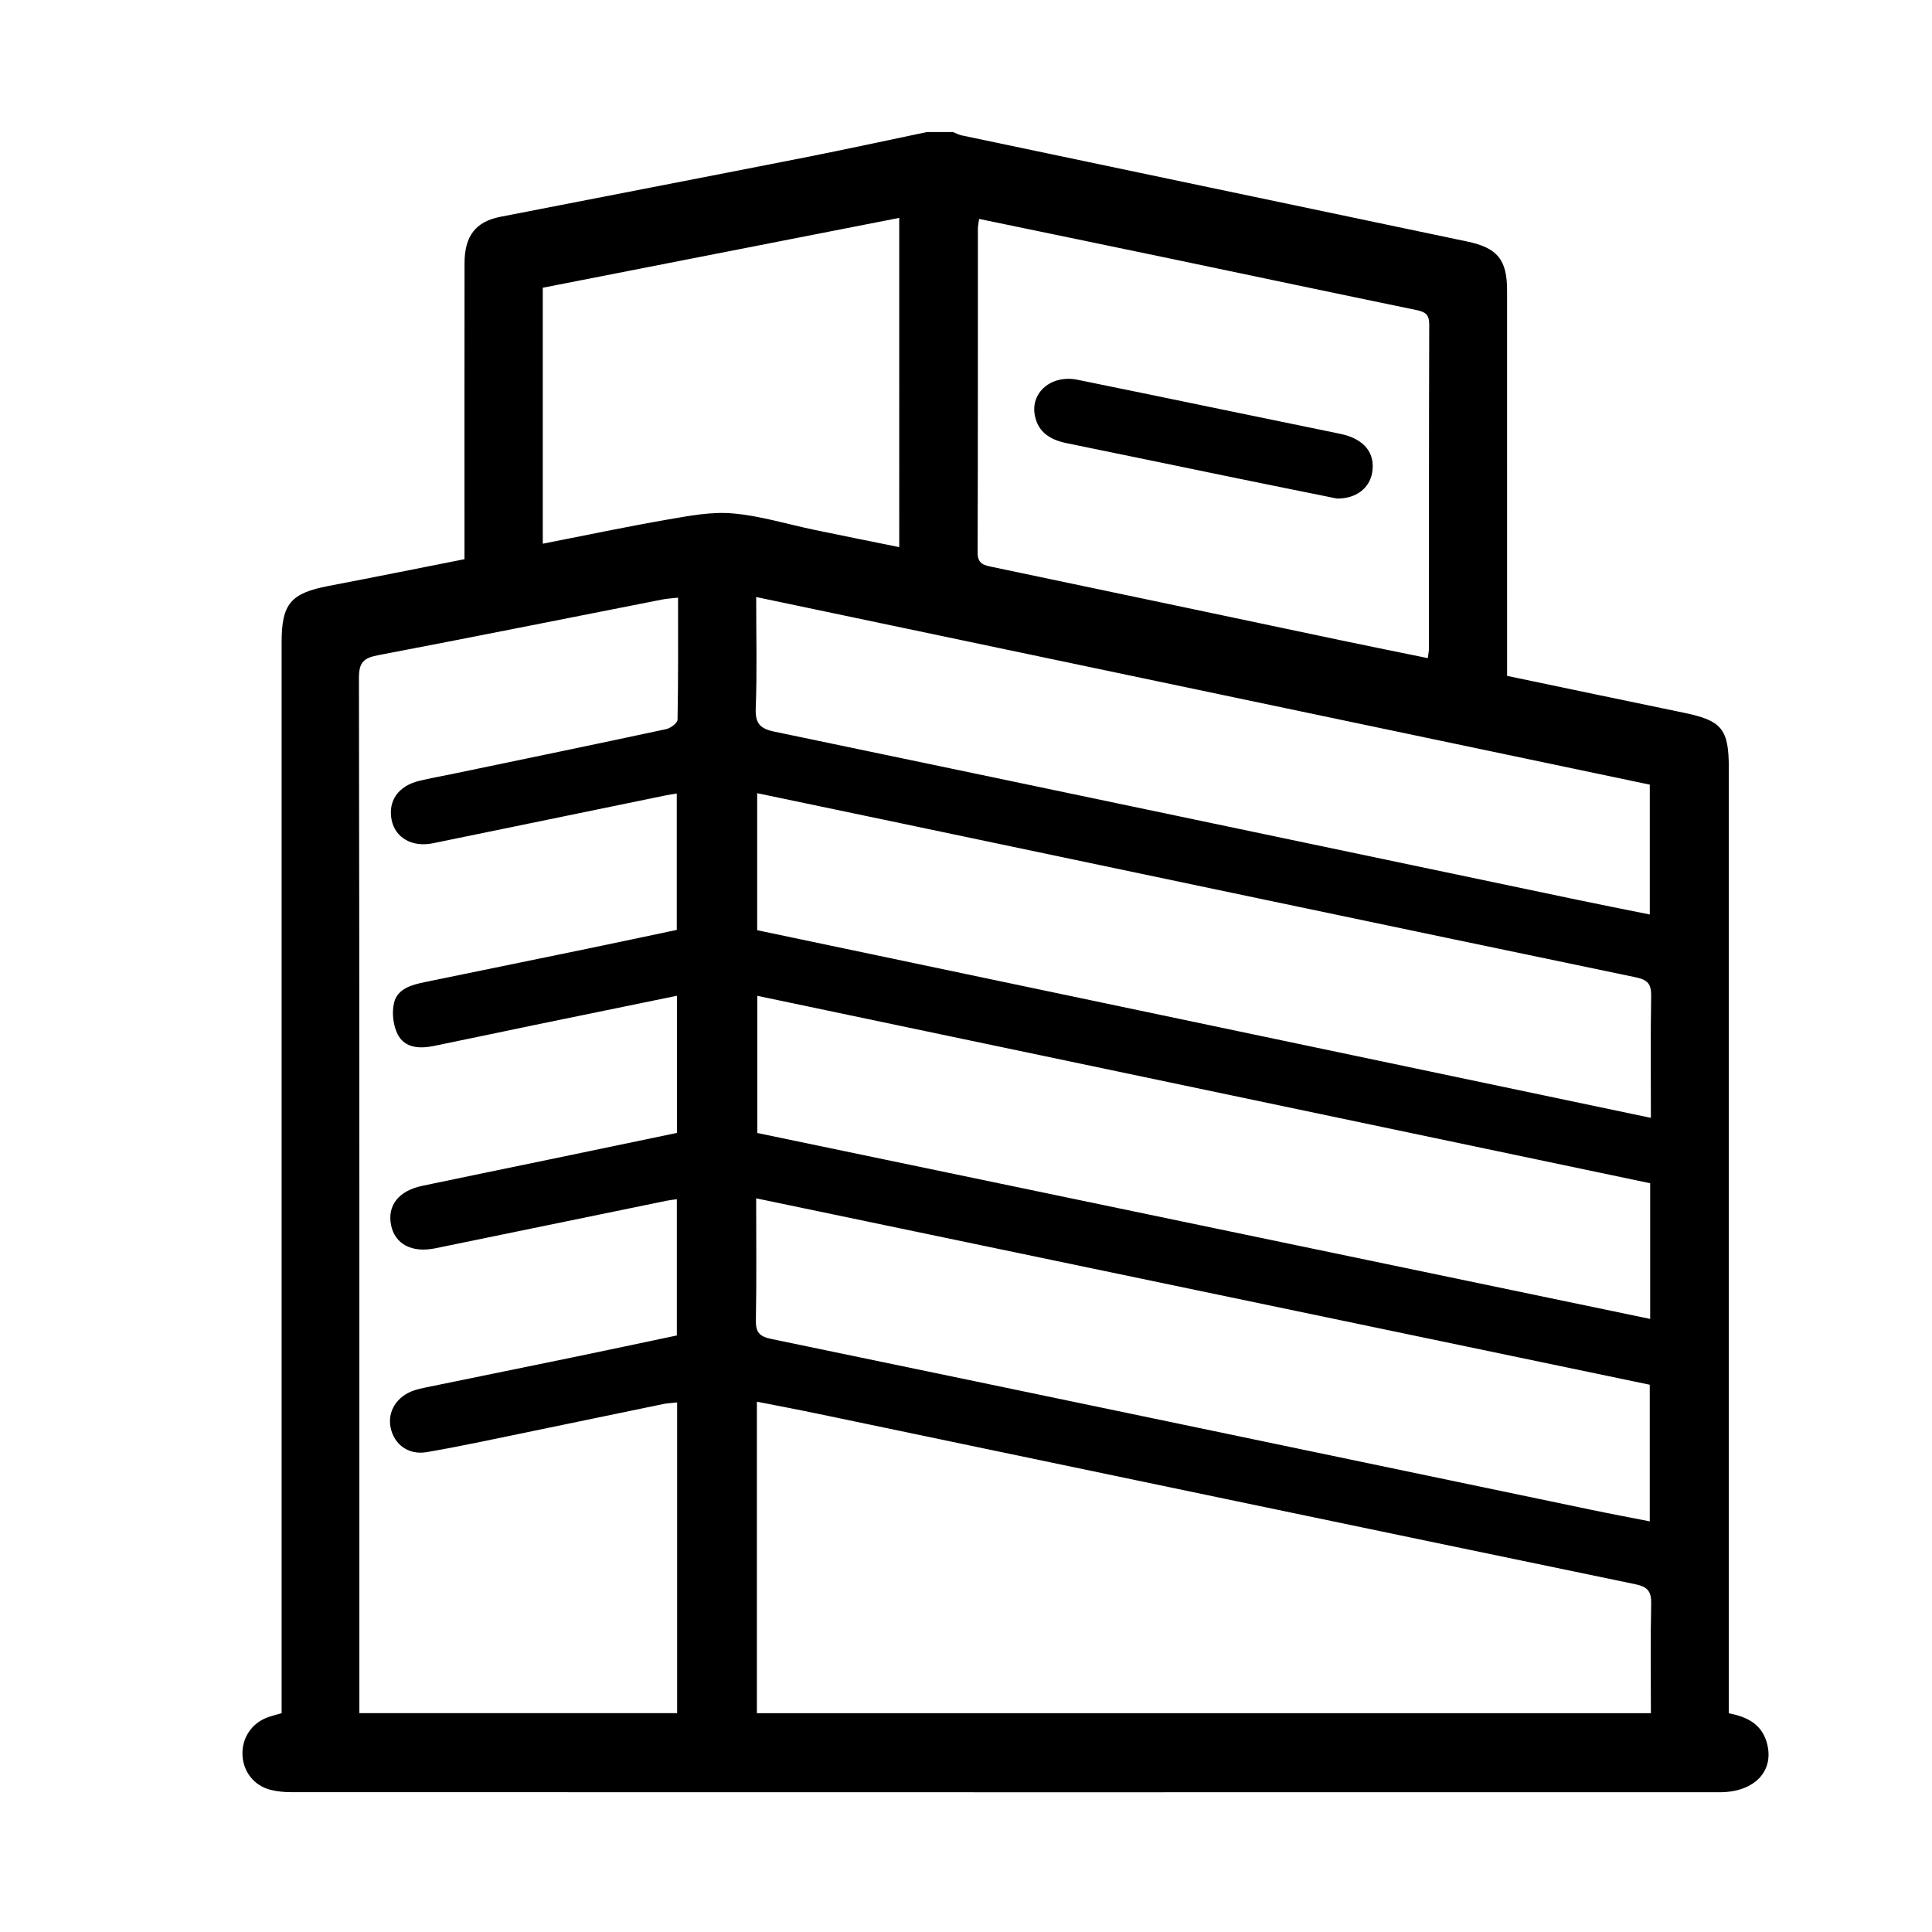 <?xml version="1.0" encoding="UTF-8"?>
<svg id="Layer_1" data-name="Layer 1" xmlns="http://www.w3.org/2000/svg" viewBox="0 0 1080 1080">
  <path d="m518.23,73.82c4.83,0,9.67,0,14.5,0,1.63.64,3.2,1.52,4.88,1.87,94.16,19.79,188.34,39.51,282.5,59.31,17.06,3.59,22.35,10.2,22.36,27.43.02,68.27.01,136.54.01,204.81,0,3.53,0,7.06,0,10.58,33.63,7.02,66.1,13.87,98.59,20.56,21.48,4.42,25.35,9.03,25.35,31.08,0,172.19,0,344.37,0,516.56,0,3.86,0,7.73,0,11.71,10.2,1.93,18.06,6.02,21.07,15.85,4.91,16.05-6.43,28.29-26.16,28.29-266.13.02-532.27.02-798.4-.04-3.88,0-7.88-.33-11.62-1.28-9.35-2.36-15.45-10.24-15.77-19.67-.33-9.48,5.26-17.75,14.23-20.93,2.46-.87,5-1.48,7.66-2.26,0-4.25,0-7.86,0-11.47,0-195.75,0-391.5,0-587.25,0-21.48,5.1-27.39,26.38-31.45,25.1-4.8,50.15-9.86,75.84-14.93,0-4.31,0-7.88,0-11.46,0-51.35-.04-102.71.03-154.06.02-15.19,6.25-23.18,19.99-25.87,56.55-11.05,113.12-21.94,169.65-33.07,23.02-4.53,45.95-9.54,68.92-14.33ZM200.89,957.67h177.63v-173.69c-2.96.32-5.38.39-7.7.87-24.23,4.98-48.43,10.08-72.66,15.05-19.8,4.06-39.55,8.39-59.45,11.83-10.41,1.8-18.33-4.22-20.33-13.59-1.94-9.08,3.42-17.66,13.11-20.89,2-.67,4.07-1.16,6.14-1.58,27.48-5.64,54.97-11.22,82.44-16.89,19.44-4.02,38.85-8.16,58.29-12.25v-76.16c-2.19.32-3.95.49-5.67.84-43.14,8.86-86.27,17.74-129.41,26.6-13.07,2.68-22.57-2.36-24.68-13.01-2.17-10.94,4.26-19.15,17.46-21.92,23.32-4.9,46.67-9.67,70-14.51,24.12-5.01,48.23-10.04,72.37-15.07v-76.67c-27.12,5.57-53.66,10.99-80.18,16.47-18.61,3.84-37.19,7.83-55.81,11.61-7.83,1.59-16.1,1.23-20.07-6.39-2.61-5.02-3.41-12.2-2.1-17.73,1.85-7.85,9.73-10.04,17.01-11.54,30.13-6.22,60.28-12.35,90.41-18.58,17.02-3.52,34.01-7.15,50.63-10.65v-76.24c-2.46.41-4.24.64-5.99,1-43.43,8.93-86.85,17.91-130.29,26.8-11.65,2.39-21.13-3.05-23.12-13.02-2.11-10.58,3.65-18.96,15.31-21.83,6.15-1.51,12.4-2.57,18.6-3.87,39.86-8.3,79.74-16.53,119.55-25.07,2.48-.53,6.34-3.42,6.37-5.27.44-22.58.29-45.16.29-68.23-3.61.41-6.29.54-8.89,1.05-52.98,10.42-105.92,21.04-158.96,31.16-7.86,1.5-10.55,4.03-10.54,12.58.31,189.4.24,378.8.24,568.2,0,3.29,0,6.59,0,10.61Zm222.22.03h499.75c0-20.73-.3-40.91.16-61.07.16-7.1-1.97-9.61-9.11-11.09-152.08-31.52-304.09-63.37-456.12-95.12-11.34-2.37-22.72-4.51-34.68-6.87v174.16Zm124.22-835.32c-.32,2.48-.68,3.93-.68,5.37-.03,60.37.05,120.73-.16,181.1-.02,6.4,3.43,7.08,8.25,8.09,65.19,13.63,130.35,27.43,195.53,41.14,15.83,3.33,31.7,6.5,47.89,9.82.3-2.52.64-3.99.64-5.47.03-60.37-.04-120.73.15-181.1.02-5.55-2.28-7.01-7.19-8.02-45.46-9.36-90.86-19-136.29-28.49-35.67-7.45-71.36-14.81-108.14-22.44Zm-124.63,547.48c0,23.59.27,45.9-.16,68.2-.13,6.88,2.17,9.08,8.8,10.46,152.6,31.63,305.14,63.54,457.7,95.37,11,2.3,22.05,4.37,33.18,6.56v-76.38c-166.36-34.7-332.13-69.29-499.51-104.2Zm.58-149.87c166.12,34.88,332.36,69.79,499.58,104.9,0-23.5-.25-45.81.15-68.1.12-6.74-1.93-9.08-8.7-10.49-140.22-29.2-280.38-58.71-420.56-88.16-23.25-4.88-46.5-9.73-70.48-14.74v76.6Zm499.18,141.45c-166.74-35-332.67-69.83-499.12-104.77v76.68c166.54,34.68,332.53,69.25,499.12,103.94v-75.86Zm-499.75-327.7c0,21.9.52,42.11-.25,62.26-.32,8.41,2.45,11.32,10.33,12.97,149.63,31.19,299.2,62.64,448.79,94,13.41,2.81,26.85,5.45,40.66,8.24v-72.59c-166.28-34.91-332.02-69.71-499.54-104.88Zm79.97-211.94c-67.27,13.18-133.36,26.13-199.26,39.04v143.1c23.63-4.63,46.59-9.49,69.7-13.49,12.05-2.09,24.53-4.51,36.53-3.45,15.5,1.36,30.7,6.11,46.05,9.29,15.49,3.22,31.01,6.32,46.98,9.56V121.8Z"/>
  <path d="m747.32,278.68c-17.45-3.54-36.37-7.33-55.26-11.21-31.9-6.55-63.77-13.2-95.68-19.71-8.96-1.83-16-5.85-17.89-15.48-2.55-12.94,9.28-22.92,23.74-20.01,26.6,5.36,53.16,10.93,79.74,16.4,22.44,4.62,44.89,9.2,67.33,13.86,13.25,2.75,19.68,10.72,17.73,21.78-1.51,8.61-8.99,14.52-19.71,14.37Z"/>
</svg>